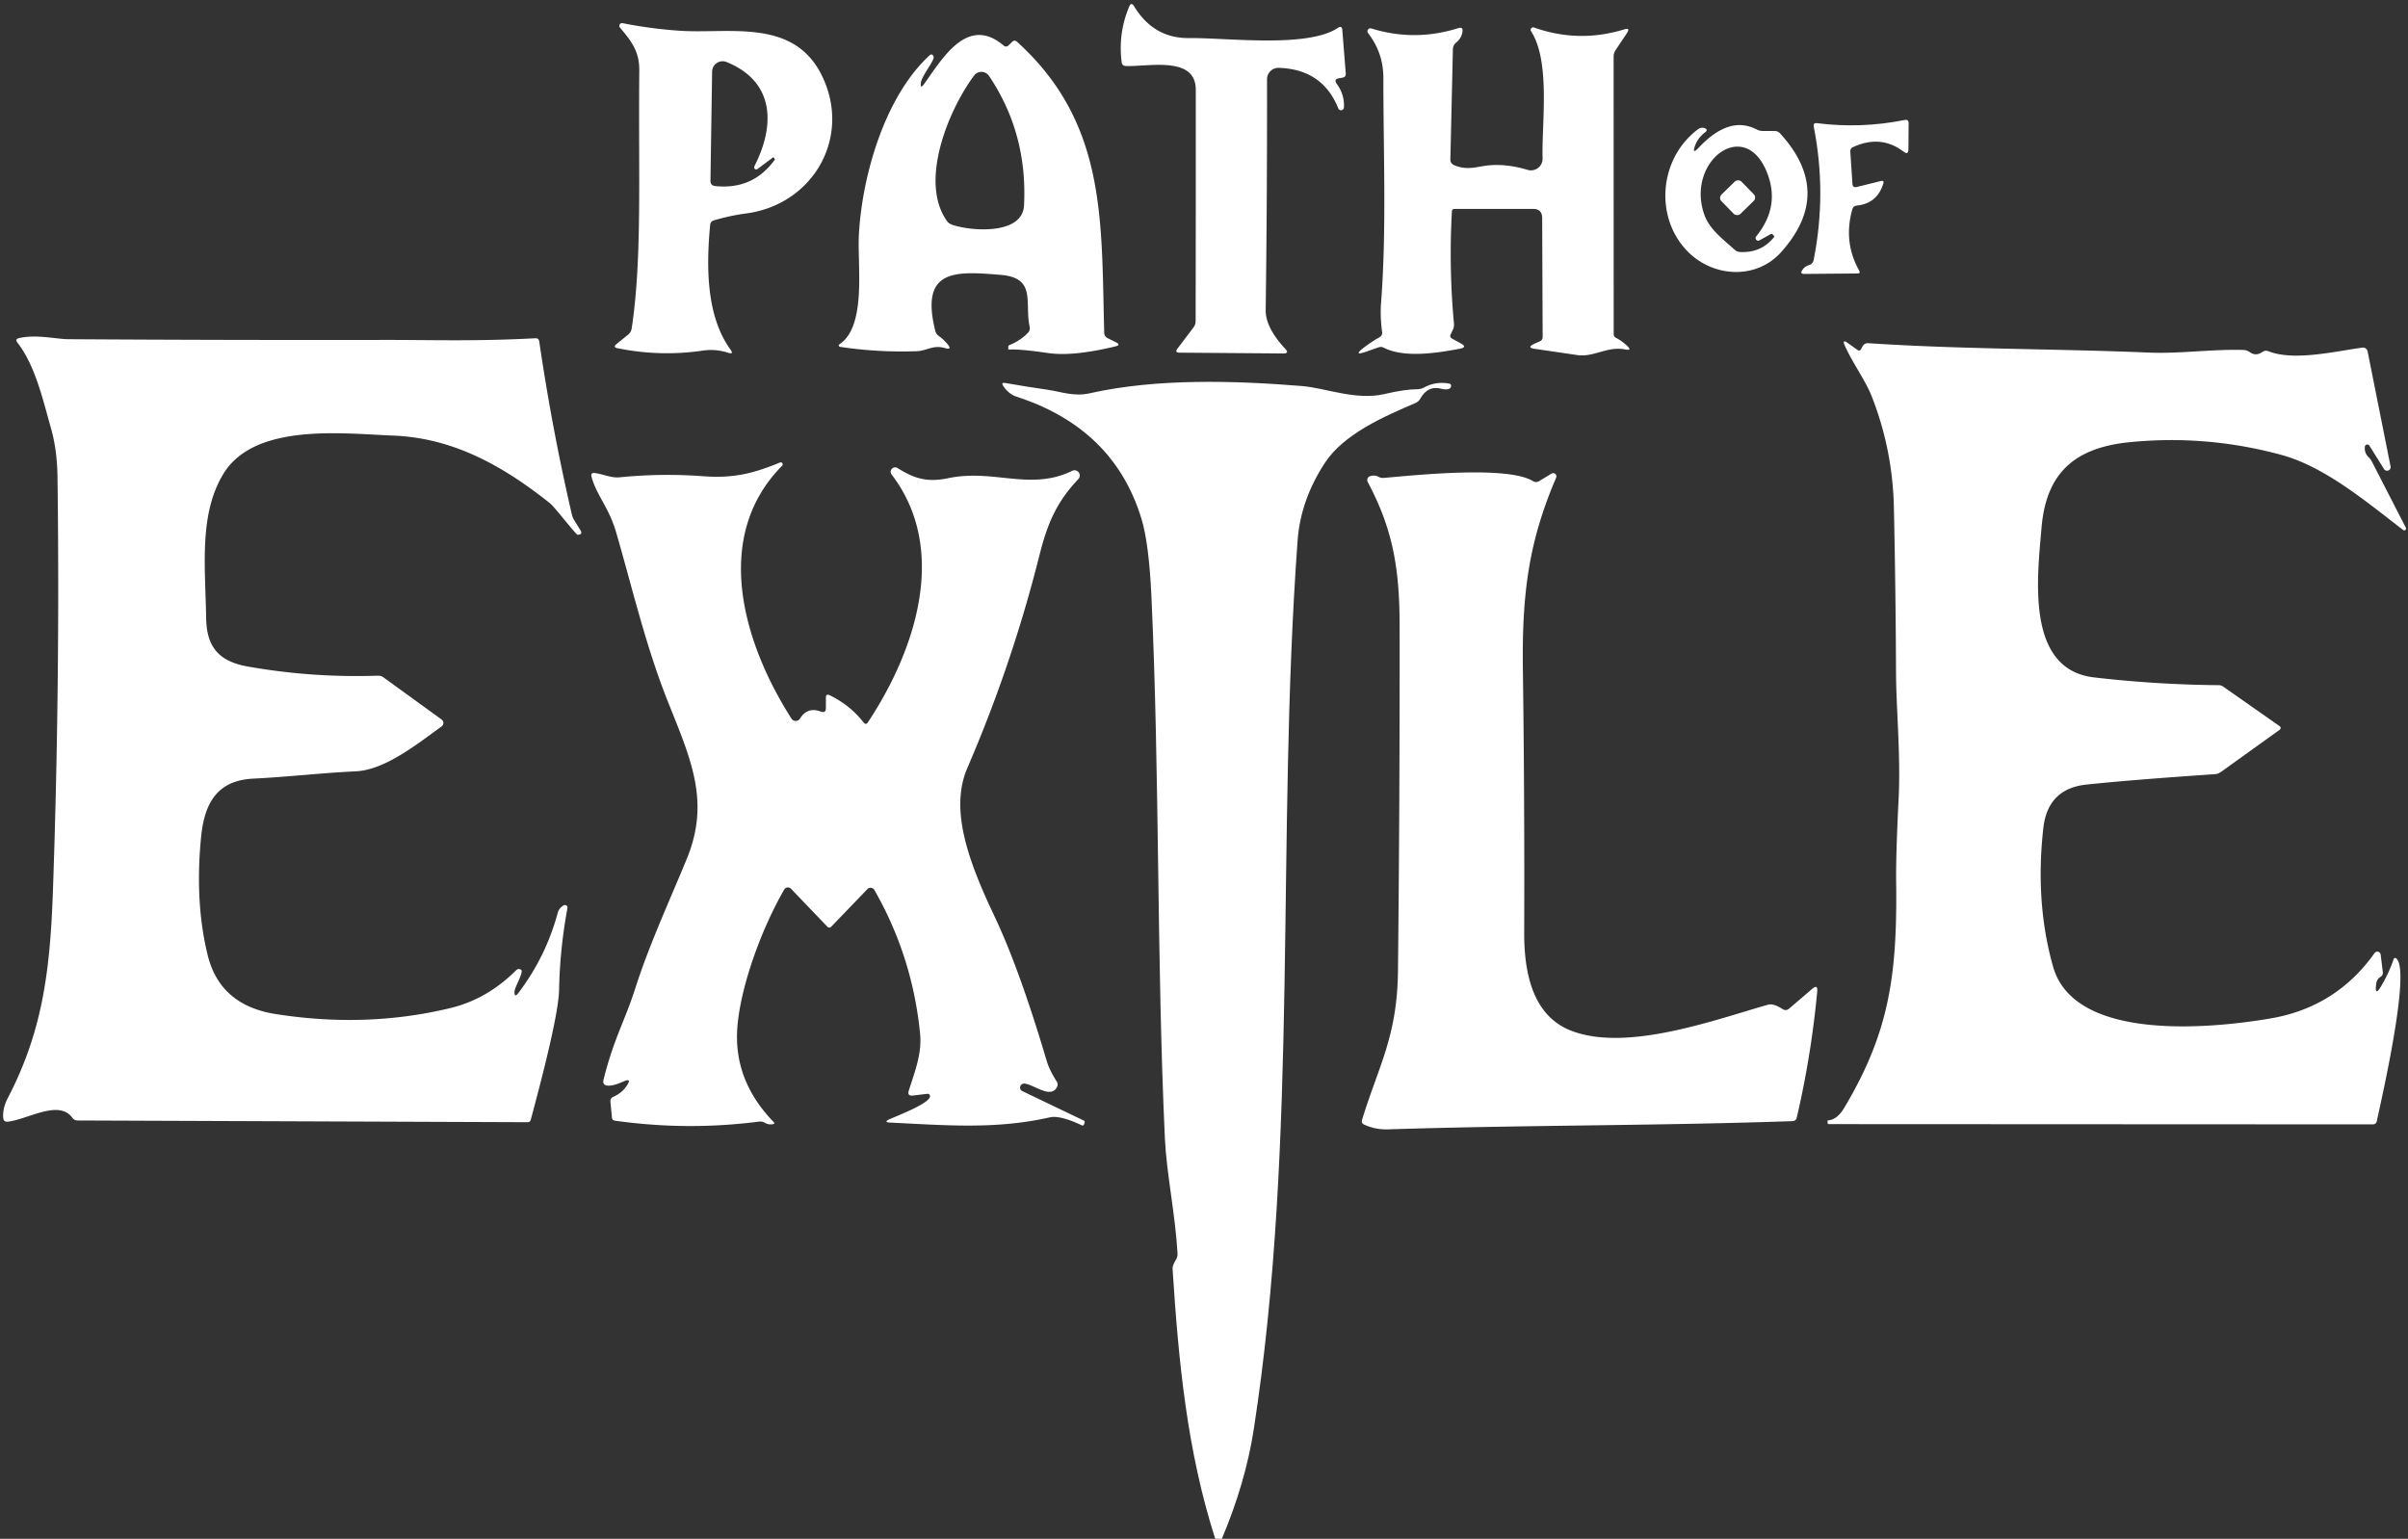 <svg xmlns="http://www.w3.org/2000/svg" version="1.1" viewBox="0.00 0.00 363.00 232.00">
<rect x="0.00" y="0.00" width="363.00" height="232.00" fill="#333333" stroke="none"/>
<path fill="#ffffff" d="
  M 201.51 12.63
  Q 202.72 14.30 202.59 16.23
  A 0.44 0.44 0.0 0 1 201.75 16.36
  Q 199.39 10.44 192.77 10.23
  A 1.72 1.72 0.0 0 0 191.00 11.95
  Q 191.03 29.39 190.80 46.75
  Q 190.77 49.40 193.76 52.60
  Q 194.41 53.29 193.46 53.29
  L 177.81 53.17
  Q 177.05 53.16 177.50 52.56
  L 179.90 49.39
  Q 180.24 48.94 180.24 48.38
  Q 180.27 30.93 180.26 13.51
  C 180.25 8.34 173.00 10.10 169.70 9.95
  Q 169.16 9.92 169.09 9.39
  Q 168.53 5.03 170.22 1.00
  Q 170.54 0.25 170.96 0.94
  Q 173.90 5.79 179.23 5.74
  C 185.02 5.68 197.08 7.28 201.69 4.20
  Q 202.30 3.80 202.35 4.52
  L 202.87 11.06
  Q 202.92 11.61 202.37 11.71
  L 201.85 11.80
  Q 201.01 11.95 201.51 12.63
  Z"
/>
<path fill="#ffffff" d="
  M 107.05 33.93
  C 106.49 39.96 106.39 47.56 110.11 52.69
  Q 110.68 53.48 109.76 53.18
  Q 107.87 52.58 106.01 52.85
  Q 99.52 53.81 93.09 52.50
  Q 92.35 52.35 92.94 51.87
  L 94.69 50.45
  Q 95.14 50.08 95.23 49.50
  C 96.82 38.89 96.22 26.67 96.37 10.64
  C 96.40 7.73 95.19 6.23 93.45 4.15
  A 0.41 0.41 0.0 0 1 93.84 3.49
  Q 98.06 4.33 102.38 4.63
  C 109.85 5.15 119.62 2.66 123.90 11.40
  C 128.45 20.71 122.55 30.85 112.49 32.18
  Q 110.02 32.51 107.63 33.22
  Q 107.10 33.38 107.05 33.93
  Z
  M 114.18 25.49
  A 0.32 0.32 0.0 0 1 113.71 25.09
  C 116.87 18.92 116.83 12.31 109.52 9.35
  A 1.58 1.58 0.0 0 0 107.35 10.80
  L 107.10 27.24
  Q 107.09 27.97 107.81 28.05
  Q 113.48 28.65 116.78 24.10
  Q 116.83 24.04 116.78 23.96
  Q 116.72 23.85 116.64 23.76
  Q 116.59 23.70 116.52 23.74
  L 114.18 25.49
  Z"
/>
<path fill="#ffffff" d="
  M 218.87 31.88
  Q 218.40 40.35 219.18 48.78
  Q 219.23 49.27 219.01 49.72
  L 218.69 50.40
  Q 218.48 50.83 218.90 51.05
  L 220.21 51.77
  Q 221.26 52.34 220.09 52.57
  C 216.73 53.21 211.70 54.02 208.60 52.42
  Q 208.23 52.23 207.85 52.36
  Q 207.03 52.64 206.24 52.92
  Q 203.59 53.88 205.86 52.21
  Q 206.89 51.45 207.96 50.84
  Q 208.43 50.57 208.35 50.04
  Q 208.03 47.76 208.20 45.57
  C 209.04 34.48 208.53 22.90 208.54 11.75
  Q 208.54 7.98 206.24 5.00
  A 0.45 0.45 0.0 0 1 206.73 4.29
  Q 213.28 6.32 219.87 4.23
  Q 220.56 4.01 220.47 4.74
  Q 220.34 5.75 219.52 6.41
  Q 219.04 6.80 219.02 7.42
  L 218.64 24.01
  Q 218.63 24.65 219.21 24.90
  C 221.32 25.81 222.86 25.01 224.79 24.90
  Q 227.40 24.74 230.28 25.61
  A 1.76 1.75 7.5 0 0 232.54 23.88
  C 232.39 18.68 233.77 9.31 230.81 4.72
  A 0.38 0.38 0.0 0 1 231.26 4.15
  Q 237.98 6.53 244.81 4.44
  Q 245.84 4.12 245.24 5.02
  L 243.53 7.58
  Q 243.25 8.01 243.25 8.53
  L 243.26 50.39
  Q 243.26 50.75 243.58 50.92
  Q 244.53 51.41 245.31 52.17
  Q 246.06 52.89 245.03 52.69
  C 242.29 52.14 240.28 53.91 237.74 53.53
  Q 234.58 53.06 231.41 52.60
  Q 230.04 52.41 231.30 51.83
  L 232.14 51.45
  Q 232.55 51.26 232.55 50.80
  L 232.48 32.86
  Q 232.47 31.50 231.11 31.50
  L 219.27 31.50
  Q 218.89 31.50 218.87 31.88
  Z"
/>
<path fill="#ffffff" d="
  M 139.33 12.63
  C 142.06 8.84 145.84 2.25 151.26 6.84
  Q 151.68 7.20 152.07 6.81
  L 152.55 6.33
  Q 152.93 5.95 153.33 6.31
  C 166.92 18.64 165.99 33.39 166.46 50.18
  Q 166.48 50.74 166.99 50.99
  L 168.20 51.59
  Q 169.05 52.01 168.12 52.23
  Q 161.73 53.77 158.01 53.23
  Q 153.80 52.61 152.15 52.70
  Q 151.98 52.71 151.99 52.54
  Q 152.00 52.39 152.00 52.26
  Q 152.00 52.09 152.16 52.03
  Q 153.75 51.40 154.95 50.19
  Q 155.33 49.80 155.22 49.27
  C 154.42 45.59 156.30 41.88 150.83 41.44
  C 144.03 40.88 138.67 40.49 140.98 49.85
  Q 141.10 50.36 141.53 50.66
  Q 142.28 51.20 142.85 51.90
  Q 143.59 52.80 142.46 52.48
  C 140.64 51.95 139.77 52.89 138.18 52.95
  Q 132.38 53.16 126.62 52.29
  A 0.21 0.20 32.1 0 1 126.53 51.92
  C 130.66 49.19 129.24 40.07 129.47 35.50
  C 129.92 26.62 133.33 14.65 140.08 8.39
  Q 140.53 7.97 140.74 8.55
  C 140.92 9.08 138.98 11.39 138.83 12.43
  Q 138.67 13.55 139.33 12.63
  Z
  M 146.85 11.38
  C 143.09 16.41 138.49 27.27 142.73 33.29
  Q 143.02 33.70 143.49 33.87
  C 146.19 34.84 154.14 35.51 154.37 30.98
  Q 154.92 20.10 149.09 11.44
  A 1.38 1.38 0.0 0 0 146.85 11.38
  Z"
/>
<path fill="#ffffff" d="
  M 279.90 28.19
  L 283.55 27.29
  Q 284.06 27.17 283.90 27.68
  Q 282.97 30.70 279.90 30.99
  Q 279.37 31.04 279.23 31.56
  Q 277.84 36.48 280.27 40.81
  Q 280.50 41.22 280.02 41.23
  L 271.97 41.30
  Q 271.32 41.30 271.66 40.76
  Q 272.05 40.14 272.67 39.98
  Q 273.28 39.82 273.40 39.21
  Q 275.40 29.15 273.42 19.10
  Q 273.30 18.49 273.92 18.57
  Q 280.55 19.41 287.12 18.09
  Q 287.73 17.97 287.72 18.59
  L 287.69 22.53
  Q 287.68 23.40 286.99 22.88
  Q 283.53 20.24 279.34 22.18
  Q 278.90 22.38 278.93 22.86
  L 279.25 27.71
  Q 279.29 28.34 279.90 28.19
  Z"
/>
<path fill="#ffffff" d="
  M 256.06 22.28
  C 258.37 19.84 261.40 17.75 264.81 19.52
  Q 265.26 19.75 265.77 19.75
  L 267.51 19.75
  Q 268.02 19.75 268.36 20.13
  Q 276.52 29.07 268.50 38.01
  C 264.70 42.26 258.13 41.80 254.32 37.82
  C 249.36 32.64 250.14 23.84 255.99 19.47
  C 256.28 19.26 256.67 19.20 256.97 19.32
  Q 257.55 19.56 257.05 19.94
  Q 255.95 20.78 255.53 21.95
  Q 255.02 23.38 256.06 22.28
  Z
  M 265.23 36.24
  A 0.40 0.39 -84.5 0 1 264.74 35.64
  Q 268.20 31.39 266.59 26.61
  C 263.41 17.18 253.97 24.24 256.95 32.44
  C 257.74 34.61 259.78 36.10 261.51 37.66
  Q 261.85 37.97 262.30 37.99
  Q 265.49 38.17 267.43 35.75
  Q 267.51 35.64 267.41 35.54
  L 267.22 35.35
  Q 267.09 35.21 266.92 35.30
  L 265.23 36.24
  Z"
/>
<rect fill="#ffffff" x="-2.11" y="-2.04" transform="translate(261.94,29.81) rotate(-44.3)" width="4.22" height="4.08" rx="0.71"/>
<path fill="#ffffff" d="
  M 78.18 149.66
  Q 82.31 144.21 84.10 137.55
  C 84.23 137.09 84.58 136.73 84.96 136.50
  A 0.39 0.39 0.0 0 1 85.54 136.91
  Q 84.40 143.07 84.28 149.26
  Q 84.19 153.37 80.01 168.82
  Q 79.92 169.19 79.53 169.19
  L 11.66 168.93
  Q 11.20 168.92 10.92 168.54
  C 8.88 165.70 4.16 168.79 1.18 169.11
  Q 0.54 169.18 0.49 168.54
  Q 0.36 167.10 1.19 165.52
  C 6.30 155.69 7.54 146.73 7.97 134.53
  Q 9.07 103.26 8.67 71.98
  Q 8.62 67.81 7.67 64.51
  C 6.52 60.49 5.34 55.12 2.62 51.65
  Q 2.22 51.13 2.85 50.98
  C 5.44 50.37 8.49 51.13 10.29 51.14
  Q 34.07 51.29 57.85 51.25
  C 65.23 51.24 71.61 51.48 80.70 51.00
  Q 81.21 50.97 81.29 51.48
  Q 83.21 64.61 86.20 77.54
  Q 86.32 78.06 86.61 78.51
  L 87.47 79.89
  Q 87.92 80.60 87.08 80.63
  C 86.84 80.64 83.62 76.44 82.88 75.85
  C 75.90 70.31 68.41 66.02 59.23 65.67
  C 51.78 65.39 38.36 63.68 33.65 71.48
  C 29.97 77.57 30.95 85.48 31.08 93.24
  C 31.15 97.51 32.98 99.71 37.30 100.48
  Q 47.05 102.21 56.95 101.87
  Q 57.43 101.85 57.81 102.13
  L 66.57 108.48
  A 0.64 0.64 0.0 0 1 66.57 109.52
  C 62.95 112.13 58.07 116.08 53.64 116.29
  C 48.48 116.53 43.35 117.14 38.19 117.39
  C 32.86 117.65 30.85 120.94 30.33 126.05
  Q 29.33 135.96 31.31 144.01
  Q 33.17 151.56 41.53 152.88
  Q 55.27 155.05 67.99 151.96
  Q 73.45 150.62 77.80 146.29
  Q 78.15 145.94 78.56 146.22
  C 79.00 146.51 77.61 148.81 77.57 149.43
  Q 77.49 150.58 78.18 149.66
  Z"
/>
<path fill="#ffffff" d="
  M 359.03 148.55
  Q 360.13 146.67 360.82 144.65
  Q 360.96 144.26 361.27 144.54
  C 363.43 146.49 359.00 165.74 358.29 169.07
  A 0.57 0.56 -83.6 0 1 357.74 169.52
  L 275.74 169.48
  Q 275.49 169.48 275.50 169.24
  Q 275.50 169.11 275.50 168.98
  Q 275.50 168.92 275.56 168.92
  Q 276.94 168.82 278.01 167.03
  C 284.91 155.49 286.02 146.75 285.84 132.77
  Q 285.79 128.95 286.22 120.25
  C 286.53 113.91 285.84 106.66 285.82 101.33
  Q 285.77 88.92 285.50 76.50
  Q 285.31 67.76 282.14 59.71
  C 281.21 57.36 279.27 54.72 278.11 52.13
  Q 277.63 51.05 278.59 51.74
  L 279.98 52.74
  Q 280.36 53.00 280.57 52.60
  L 280.77 52.23
  Q 281.05 51.71 281.64 51.74
  C 295.73 52.68 309.83 52.56 324.00 53.16
  C 328.55 53.35 333.37 52.63 338.17 52.76
  Q 338.71 52.78 339.15 53.09
  Q 340.06 53.75 341.04 53.07
  Q 341.48 52.76 341.97 52.96
  C 345.84 54.48 352.03 52.96 356.12 52.41
  A 0.71 0.71 0.0 0 1 356.91 52.97
  L 360.37 70.32
  A 0.54 0.54 0.0 0 1 359.38 70.71
  L 357.18 67.19
  A 0.37 0.37 0.0 0 0 356.50 67.34
  Q 356.39 68.26 357.06 68.93
  Q 357.37 69.23 357.57 69.62
  L 362.68 79.57
  A 0.27 0.27 0.0 0 1 362.28 79.91
  C 356.87 75.78 350.57 70.41 343.97 68.60
  Q 332.70 65.52 321.10 66.66
  C 312.87 67.47 308.47 71.19 307.76 79.52
  C 307.13 87.00 305.31 100.92 315.67 102.13
  Q 325.04 103.22 334.46 103.30
  Q 334.82 103.30 335.13 103.51
  L 343.66 109.49
  A 0.33 0.32 -45.4 0 1 343.66 110.02
  L 334.78 116.40
  Q 334.37 116.69 333.88 116.72
  Q 321.08 117.59 314.51 118.29
  Q 308.70 118.91 308.03 124.83
  Q 306.76 136.07 309.50 145.75
  C 312.78 157.32 334.13 154.94 342.26 153.55
  Q 352.17 151.86 357.96 143.69
  A 0.51 0.51 0.0 0 1 358.88 143.92
  L 359.20 146.54
  Q 359.26 147.03 358.84 147.29
  Q 358.31 147.63 358.22 148.24
  Q 357.90 150.50 359.03 148.55
  Z"
/>
<path fill="#ffffff" d="
  M 184.19 232.00
  L 183.19 232.00
  C 178.96 218.77 177.66 205.36 176.76 191.25
  Q 176.73 190.80 177.29 189.89
  Q 177.54 189.47 177.51 188.97
  C 177.18 183.10 175.85 176.95 175.60 171.58
  C 174.35 144.30 174.83 116.99 173.57 89.82
  Q 173.20 81.97 172.09 78.27
  Q 167.95 64.57 153.22 59.80
  Q 152.08 59.43 151.24 58.20
  Q 150.85 57.62 151.53 57.74
  Q 154.78 58.31 157.98 58.77
  C 159.92 59.05 161.90 59.83 164.25 59.30
  C 174.27 57.03 186.07 57.37 196.26 58.20
  C 199.83 58.49 204.40 60.41 208.70 59.41
  Q 211.81 58.68 213.67 58.68
  Q 214.21 58.68 214.68 58.42
  Q 216.40 57.47 218.41 57.82
  Q 218.86 57.89 218.73 58.33
  Q 218.64 58.68 218.00 58.70
  Q 217.67 58.72 217.36 58.63
  Q 215.25 58.04 214.10 60.11
  Q 213.85 60.56 213.38 60.76
  C 208.66 62.79 202.59 65.40 199.72 69.79
  Q 196.05 75.40 195.61 81.51
  C 192.34 126.18 195.81 171.56 189.00 215.50
  Q 187.76 223.54 184.19 232.00
  Z"
/>
<path fill="#ffffff" d="
  M 154.35 163.37
  A 0.60 0.59 -33.1 0 0 154.11 164.50
  L 163.35 168.93
  Q 163.56 169.03 163.50 169.25
  Q 163.46 169.38 163.42 169.50
  Q 163.32 169.78 163.06 169.65
  Q 159.79 168.11 158.25 168.46
  C 150.02 170.32 142.47 169.64 134.20 169.25
  Q 133.11 169.19 134.10 168.74
  C 135.11 168.27 140.45 166.27 140.19 165.19
  Q 140.11 164.88 139.78 164.91
  L 137.62 165.17
  Q 136.73 165.27 137.00 164.42
  C 137.90 161.58 139.00 158.84 138.70 155.84
  Q 137.56 144.23 131.81 134.18
  A 0.66 0.66 0.0 0 0 130.76 134.05
  L 125.33 139.69
  Q 125.01 140.02 124.70 139.69
  L 119.24 133.99
  A 0.65 0.64 38.2 0 0 118.22 134.11
  C 114.77 140.08 111.65 148.68 111.16 154.82
  Q 110.52 162.87 116.63 169.17
  Q 116.87 169.41 116.54 169.48
  Q 115.89 169.62 115.34 169.30
  Q 114.92 169.04 114.42 169.10
  Q 103.56 170.50 92.70 168.96
  Q 92.29 168.91 92.25 168.50
  L 92.02 166.12
  Q 91.97 165.57 92.48 165.35
  Q 93.86 164.75 94.61 163.49
  Q 95.15 162.58 94.17 162.98
  L 93.26 163.35
  Q 92.85 163.51 92.42 163.60
  Q 90.69 163.96 90.99 162.75
  C 92.48 156.72 94.23 153.81 95.71 149.18
  C 97.88 142.38 100.82 136.08 103.53 129.49
  C 107.05 120.91 104.23 114.65 100.75 105.95
  C 97.39 97.56 95.38 88.88 92.89 80.28
  C 91.78 76.47 89.92 74.67 89.18 71.90
  Q 88.99 71.22 89.69 71.32
  C 91.02 71.50 92.11 72.09 93.43 71.96
  Q 99.73 71.33 106.04 71.80
  C 110.64 72.14 113.60 71.36 117.59 69.73
  A 0.30 0.29 -78.8 0 1 117.91 70.21
  C 107.18 81.06 112.16 97.16 119.31 108.34
  A 0.77 0.76 -45.7 0 0 120.61 108.32
  Q 121.72 106.53 123.73 107.28
  Q 124.50 107.57 124.50 106.75
  L 124.50 105.20
  Q 124.50 104.53 125.10 104.83
  Q 128.15 106.32 130.18 108.92
  Q 130.52 109.36 130.84 108.89
  C 137.90 98.24 143.13 82.95 134.40 71.53
  A 0.67 0.67 0.0 0 1 135.29 70.56
  C 137.84 72.16 139.77 72.76 142.96 72.09
  C 149.85 70.66 155.33 74.07 161.64 70.98
  A 0.79 0.79 0.0 0 1 162.56 72.23
  C 159.36 75.61 157.94 78.75 156.71 83.65
  Q 152.57 100.15 145.82 115.80
  C 143.04 122.24 146.20 130.29 149.97 138.26
  Q 153.70 146.15 157.80 159.99
  Q 158.19 161.30 159.27 163.01
  Q 159.57 163.46 159.31 163.94
  C 158.35 165.75 155.61 163.33 154.35 163.37
  Z"
/>
<path fill="#ffffff" d="
  M 232.01 72.54
  L 233.89 71.40
  A 0.49 0.49 0.0 0 1 234.59 72.01
  C 230.46 81.63 229.42 89.47 229.57 100.86
  Q 229.84 120.74 229.77 140.62
  C 229.75 146.37 230.91 153.11 236.86 155.40
  C 245.25 158.64 258.46 153.77 266.50 151.48
  Q 267.34 151.24 268.71 152.13
  Q 269.24 152.47 269.71 152.06
  L 273.18 149.09
  Q 274.05 148.34 273.94 149.49
  Q 273.05 159.09 270.86 168.48
  Q 270.74 169.02 270.19 169.03
  C 249.86 169.74 229.59 169.61 209.25 170.27
  Q 207.34 170.33 205.66 169.56
  Q 205.17 169.34 205.33 168.83
  C 207.76 160.82 210.63 156.34 210.74 146.44
  Q 211.02 120.39 210.99 94.34
  C 210.98 85.66 209.96 79.76 206.18 72.67
  A 0.63 0.62 68.6 0 1 206.56 71.78
  Q 207.24 71.59 207.77 71.87
  Q 208.18 72.09 208.64 72.05
  C 213.47 71.63 227.27 70.18 231.10 72.54
  Q 231.55 72.82 232.01 72.54
  Z"
/>
</svg>
